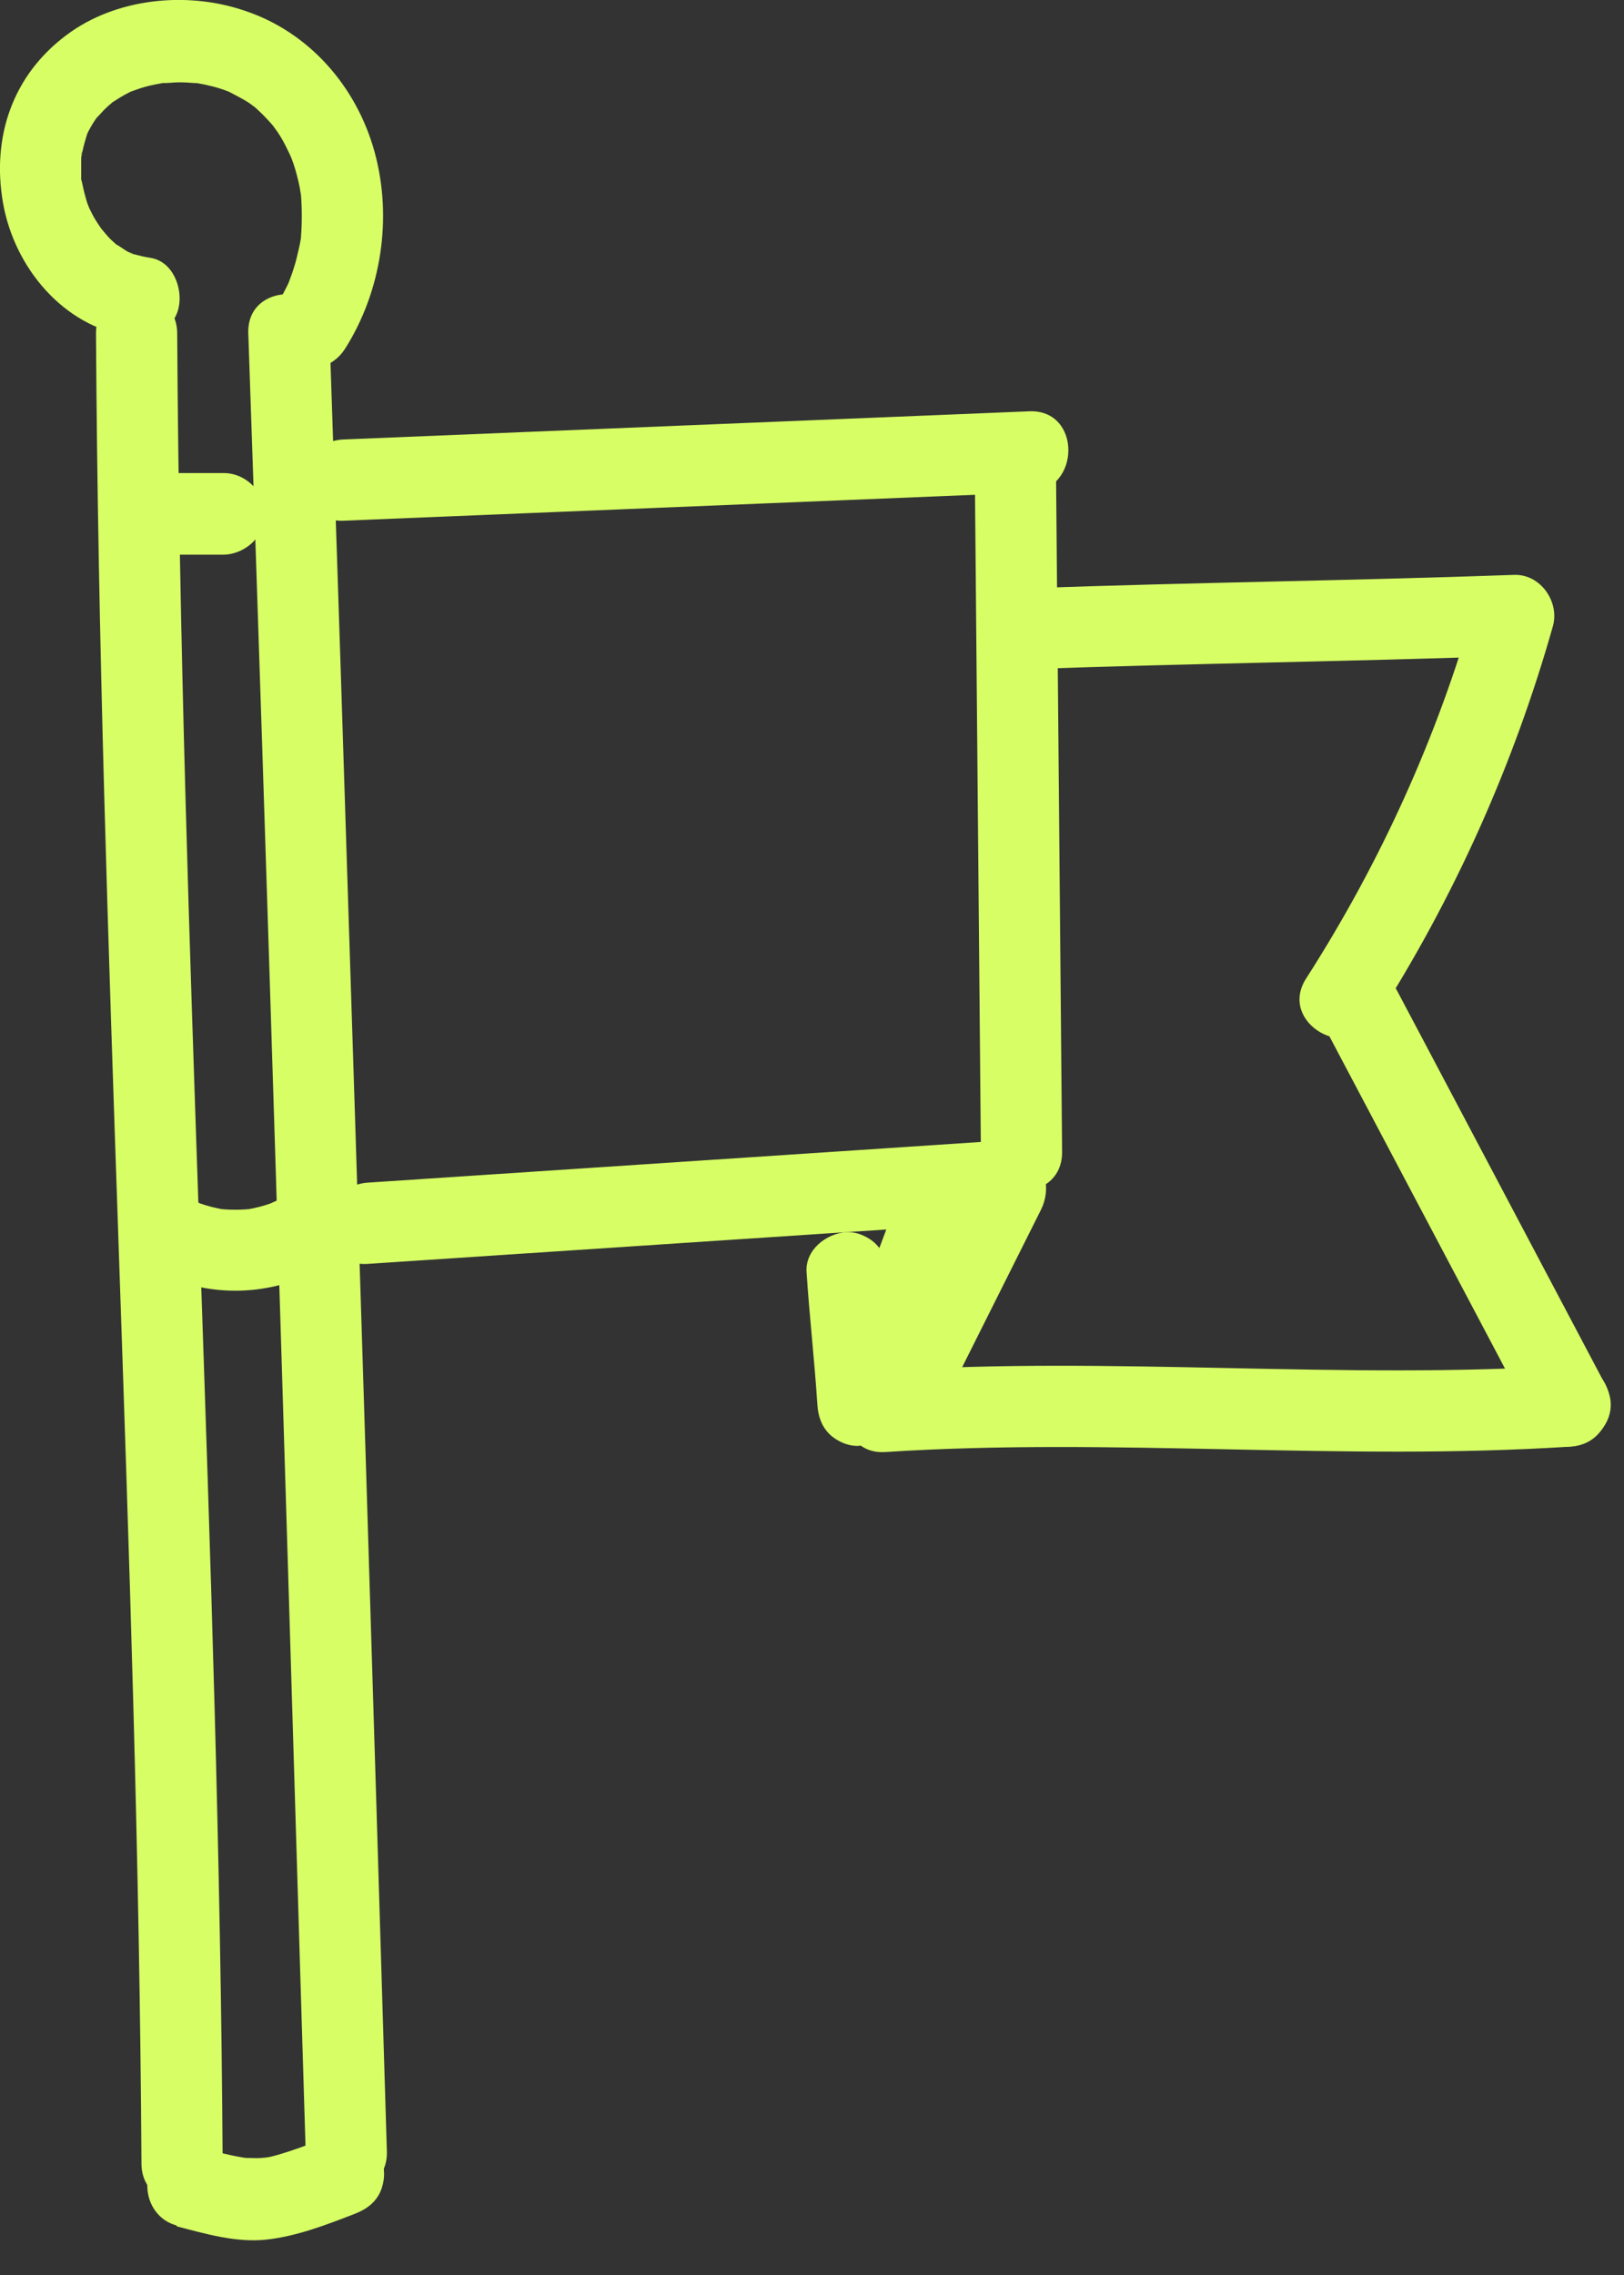 <svg xmlns="http://www.w3.org/2000/svg" width="45" height="63" viewBox="0 0 45 63" fill="none"><rect x="0" y="0" width="45" height="63" fill="#333333" stroke="none"/><g clip-path="url(#clip0_3854_10181)"><path d="M2.66 9.24C2.76 26.14 3.82 43.01 3.92 59.91C3.92 61.36 6.18 61.36 6.17 59.91C6.07 43.01 5.01 26.14 4.91 9.24C4.91 7.79 2.65 7.79 2.66 9.24Z" fill="#D7FF65"></path><path d="M4.89 61.65C5.69 61.86 6.55 62.11 7.38 62.02C8.21 61.93 9.02 61.62 9.82 61.31C10.1 61.2 10.33 61.06 10.49 60.79C10.63 60.55 10.69 60.19 10.6 59.92C10.43 59.39 9.8 58.91 9.22 59.13C8.82 59.28 8.43 59.44 8.03 59.57C7.87 59.62 7.72 59.67 7.56 59.71C7.49 59.73 7.42 59.74 7.35 59.75C7.32 59.75 7.27 59.75 7.24 59.77C7.26 59.76 7.57 59.74 7.38 59.75C7.24 59.76 7.11 59.77 6.97 59.76C6.9 59.76 6.83 59.76 6.75 59.75C6.53 59.72 6.71 59.75 6.75 59.75C6.79 59.75 6.97 59.78 6.75 59.75C6.33 59.68 5.91 59.57 5.49 59.46C4.92 59.31 4.24 59.65 4.11 60.25C3.98 60.85 4.29 61.47 4.9 61.63L4.89 61.65Z" fill="#D7FF65"></path><path d="M4.17 7.14C4.02 7.12 3.86 7.08 3.71 7.04C3.68 7.04 3.45 6.98 3.63 7.02C3.8 7.05 3.6 7 3.56 6.98C3.44 6.92 3.33 6.82 3.2 6.76C3.06 6.7 3.4 6.94 3.22 6.77C3.15 6.7 3.07 6.64 3 6.56C2.95 6.51 2.69 6.18 2.88 6.44C2.8 6.32 2.72 6.21 2.64 6.08C2.56 5.95 2.51 5.83 2.44 5.7C2.57 5.97 2.46 5.74 2.44 5.68C2.41 5.61 2.39 5.53 2.37 5.46C2.33 5.32 2.3 5.18 2.27 5.04C2.24 4.9 2.18 4.92 2.27 5.07C2.24 5.03 2.25 4.89 2.25 4.83C2.25 4.7 2.25 4.57 2.25 4.44C2.25 4.41 2.25 4.23 2.27 4.21C2.25 4.38 2.24 4.4 2.27 4.28C2.27 4.24 2.28 4.2 2.29 4.17C2.32 4.03 2.36 3.89 2.4 3.76C2.42 3.69 2.54 3.48 2.4 3.74C2.42 3.69 2.44 3.65 2.47 3.6C2.54 3.46 2.63 3.33 2.72 3.2C2.7 3.23 2.57 3.37 2.71 3.23C2.79 3.15 2.86 3.06 2.95 2.98C3.01 2.92 3.08 2.87 3.14 2.81C3.11 2.83 2.95 2.94 3.12 2.83C3.26 2.74 3.4 2.65 3.56 2.57C3.61 2.54 3.66 2.52 3.71 2.5C3.46 2.63 3.71 2.5 3.76 2.49C3.92 2.43 4.09 2.38 4.25 2.35C4.33 2.33 4.42 2.32 4.5 2.3C4.78 2.24 4.25 2.3 4.54 2.3C4.68 2.3 4.83 2.28 4.97 2.28C5.11 2.28 5.26 2.29 5.4 2.3C5.69 2.31 5.16 2.25 5.45 2.3C5.56 2.32 5.68 2.34 5.79 2.37C5.93 2.4 6.07 2.44 6.21 2.49C6.29 2.52 6.37 2.55 6.45 2.58C6.22 2.49 6.37 2.55 6.42 2.58C6.57 2.66 6.73 2.74 6.87 2.83C6.92 2.86 6.97 2.9 7.01 2.93C7.11 3 7.1 3 6.99 2.91C7.04 2.95 7.08 2.98 7.12 3.02C7.23 3.12 7.34 3.23 7.44 3.34C7.5 3.41 7.57 3.48 7.63 3.56C7.47 3.36 7.66 3.61 7.68 3.64C7.77 3.77 7.85 3.91 7.92 4.05C7.96 4.13 8 4.22 8.05 4.31C7.94 4.08 8.06 4.34 8.08 4.39C8.16 4.6 8.22 4.81 8.27 5.03C8.28 5.09 8.3 5.15 8.31 5.22C8.32 5.28 8.33 5.35 8.34 5.41C8.32 5.27 8.32 5.26 8.34 5.4C8.37 5.79 8.37 6.17 8.34 6.56C8.32 6.88 8.39 6.33 8.33 6.64C8.31 6.77 8.28 6.89 8.25 7.02C8.21 7.21 8.15 7.4 8.09 7.58C8.06 7.67 8.02 7.76 7.99 7.85C8.06 7.67 7.99 7.86 7.95 7.93C7.85 8.13 7.74 8.33 7.62 8.52C7.3 9.02 7.5 9.78 8.02 10.06C8.58 10.35 9.22 10.19 9.56 9.66C10.57 8.07 10.88 6.03 10.38 4.21C9.88 2.39 8.56 0.88 6.76 0.29C5.16 -0.25 3.19 -0.05 1.83 0.98C0.35 2.09 -0.23 3.79 0.08 5.6C0.39 7.41 1.76 9.04 3.57 9.31C4.15 9.4 4.81 9.16 4.95 8.52C5.07 7.98 4.79 7.23 4.16 7.14H4.17Z" fill="#D7FF65"></path><path d="M6.88 9.23C7.41 24.48 7.87 39.73 8.33 54.99C8.38 56.52 8.42 58.05 8.47 59.58C8.51 61.02 10.76 61.03 10.72 59.58C10.34 46.94 9.95 34.29 9.54 21.65C9.41 17.51 9.27 13.37 9.13 9.23C9.08 7.79 6.83 7.78 6.88 9.23Z" fill="#D7FF65"></path><path d="M9.52 14.42C15.85 14.16 22.18 13.9 28.52 13.64C29.96 13.58 29.97 11.33 28.52 11.39C22.19 11.65 15.86 11.91 9.52 12.17C8.08 12.23 8.07 14.48 9.52 14.42Z" fill="#D7FF65"></path><path d="M27.01 12.9C27.07 19.23 27.12 25.57 27.18 31.9C27.19 33.35 29.44 33.35 29.43 31.9C29.37 25.57 29.32 19.23 29.26 12.9C29.25 11.45 27 11.45 27.01 12.9Z" fill="#D7FF65"></path><path d="M10.19 35C15.97 34.62 21.75 34.23 27.54 33.85C28.98 33.75 28.99 31.5 27.54 31.6C21.76 31.98 15.98 32.37 10.19 32.75C8.75 32.85 8.74 35.1 10.19 35Z" fill="#D7FF65"></path><path d="M28.52 18.53C33 18.37 37.47 18.32 41.95 18.16L40.87 16.74C39.83 20.41 38.25 23.89 36.19 27.1C35.41 28.32 37.35 29.45 38.13 28.24C40.29 24.87 41.94 21.19 43.03 17.34C43.22 16.66 42.68 15.89 41.95 15.92C37.47 16.08 33 16.13 28.52 16.29C27.08 16.34 27.07 18.59 28.52 18.54V18.53Z" fill="#D7FF65"></path><path d="M36.78 28.59C38.46 31.77 40.15 34.96 41.83 38.14C42.07 38.59 42.31 39.05 42.55 39.5C43.23 40.78 45.17 39.64 44.49 38.36C42.81 35.18 41.12 31.99 39.44 28.81C39.2 28.36 38.96 27.9 38.72 27.45C38.04 26.17 36.1 27.31 36.78 28.59Z" fill="#D7FF65"></path><path d="M22.35 35.24C22.43 36.46 22.57 37.68 22.65 38.91C22.67 39.21 22.76 39.49 22.98 39.71C23.18 39.91 23.5 40.05 23.78 40.04C24.36 40.01 24.95 39.54 24.9 38.92C24.82 37.7 24.68 36.48 24.6 35.25C24.58 34.95 24.49 34.67 24.27 34.45C24.07 34.25 23.75 34.11 23.47 34.12C22.89 34.15 22.3 34.62 22.35 35.24Z" fill="#D7FF65"></path><path d="M24.53 40.21C30.85 39.8 37.2 40.47 43.52 40.06C44.96 39.97 44.97 37.72 43.52 37.81C37.2 38.22 30.85 37.55 24.53 37.96C23.09 38.05 23.08 40.3 24.53 40.21Z" fill="#D7FF65"></path><path d="M26.91 32.35C26.02 34.13 25.13 35.901 24.24 37.681C23.98 38.211 24.08 38.92 24.64 39.221C25.15 39.49 25.9 39.38 26.18 38.821C27.07 37.041 27.96 35.27 28.85 33.49C29.11 32.961 29.01 32.251 28.45 31.951C27.94 31.68 27.19 31.791 26.91 32.35Z" fill="#D7FF65"></path><path d="M24.73 33.59C24.4 34.48 24.06 35.37 23.73 36.25C23.63 36.51 23.71 36.89 23.84 37.12C23.97 37.35 24.24 37.58 24.51 37.64C24.8 37.71 25.12 37.69 25.38 37.53C25.64 37.37 25.79 37.15 25.9 36.86C26.23 35.97 26.57 35.08 26.9 34.2C27 33.94 26.92 33.56 26.79 33.33C26.66 33.1 26.39 32.87 26.12 32.81C25.83 32.74 25.51 32.76 25.25 32.92C24.99 33.08 24.84 33.3 24.73 33.59Z" fill="#D7FF65"></path><path d="M4.19 15.36H6.19C6.48 15.36 6.78 15.23 6.99 15.03C7.2 14.83 7.33 14.51 7.32 14.23C7.31 13.95 7.21 13.64 6.99 13.43C6.77 13.22 6.5 13.1 6.19 13.1H4.19C3.9 13.1 3.6 13.23 3.39 13.43C3.18 13.63 3.05 13.95 3.06 14.23C3.07 14.51 3.17 14.82 3.39 15.03C3.61 15.24 3.88 15.36 4.19 15.36Z" fill="#D7FF65"></path><path d="M4.29 35.21C5.71 35.92 7.33 35.92 8.76 35.21C9.29 34.95 9.48 34.16 9.16 33.67C8.81 33.13 8.19 32.99 7.62 33.27C7.55 33.3 7.49 33.33 7.42 33.36L7.69 33.25C7.39 33.38 7.07 33.46 6.74 33.51L7.04 33.47C6.69 33.51 6.35 33.51 6 33.47L6.3 33.51C5.97 33.46 5.66 33.38 5.35 33.25L5.62 33.36C5.55 33.33 5.49 33.3 5.42 33.27C5.15 33.13 4.85 33.07 4.55 33.16C4.29 33.23 4.01 33.43 3.88 33.68C3.61 34.19 3.72 34.94 4.28 35.22L4.29 35.21Z" fill="#D7FF65"></path></g><defs><clipPath id="clip0_3854_10181"><rect width="44.64" height="62.04" fill="white"></rect></clipPath></defs></svg>